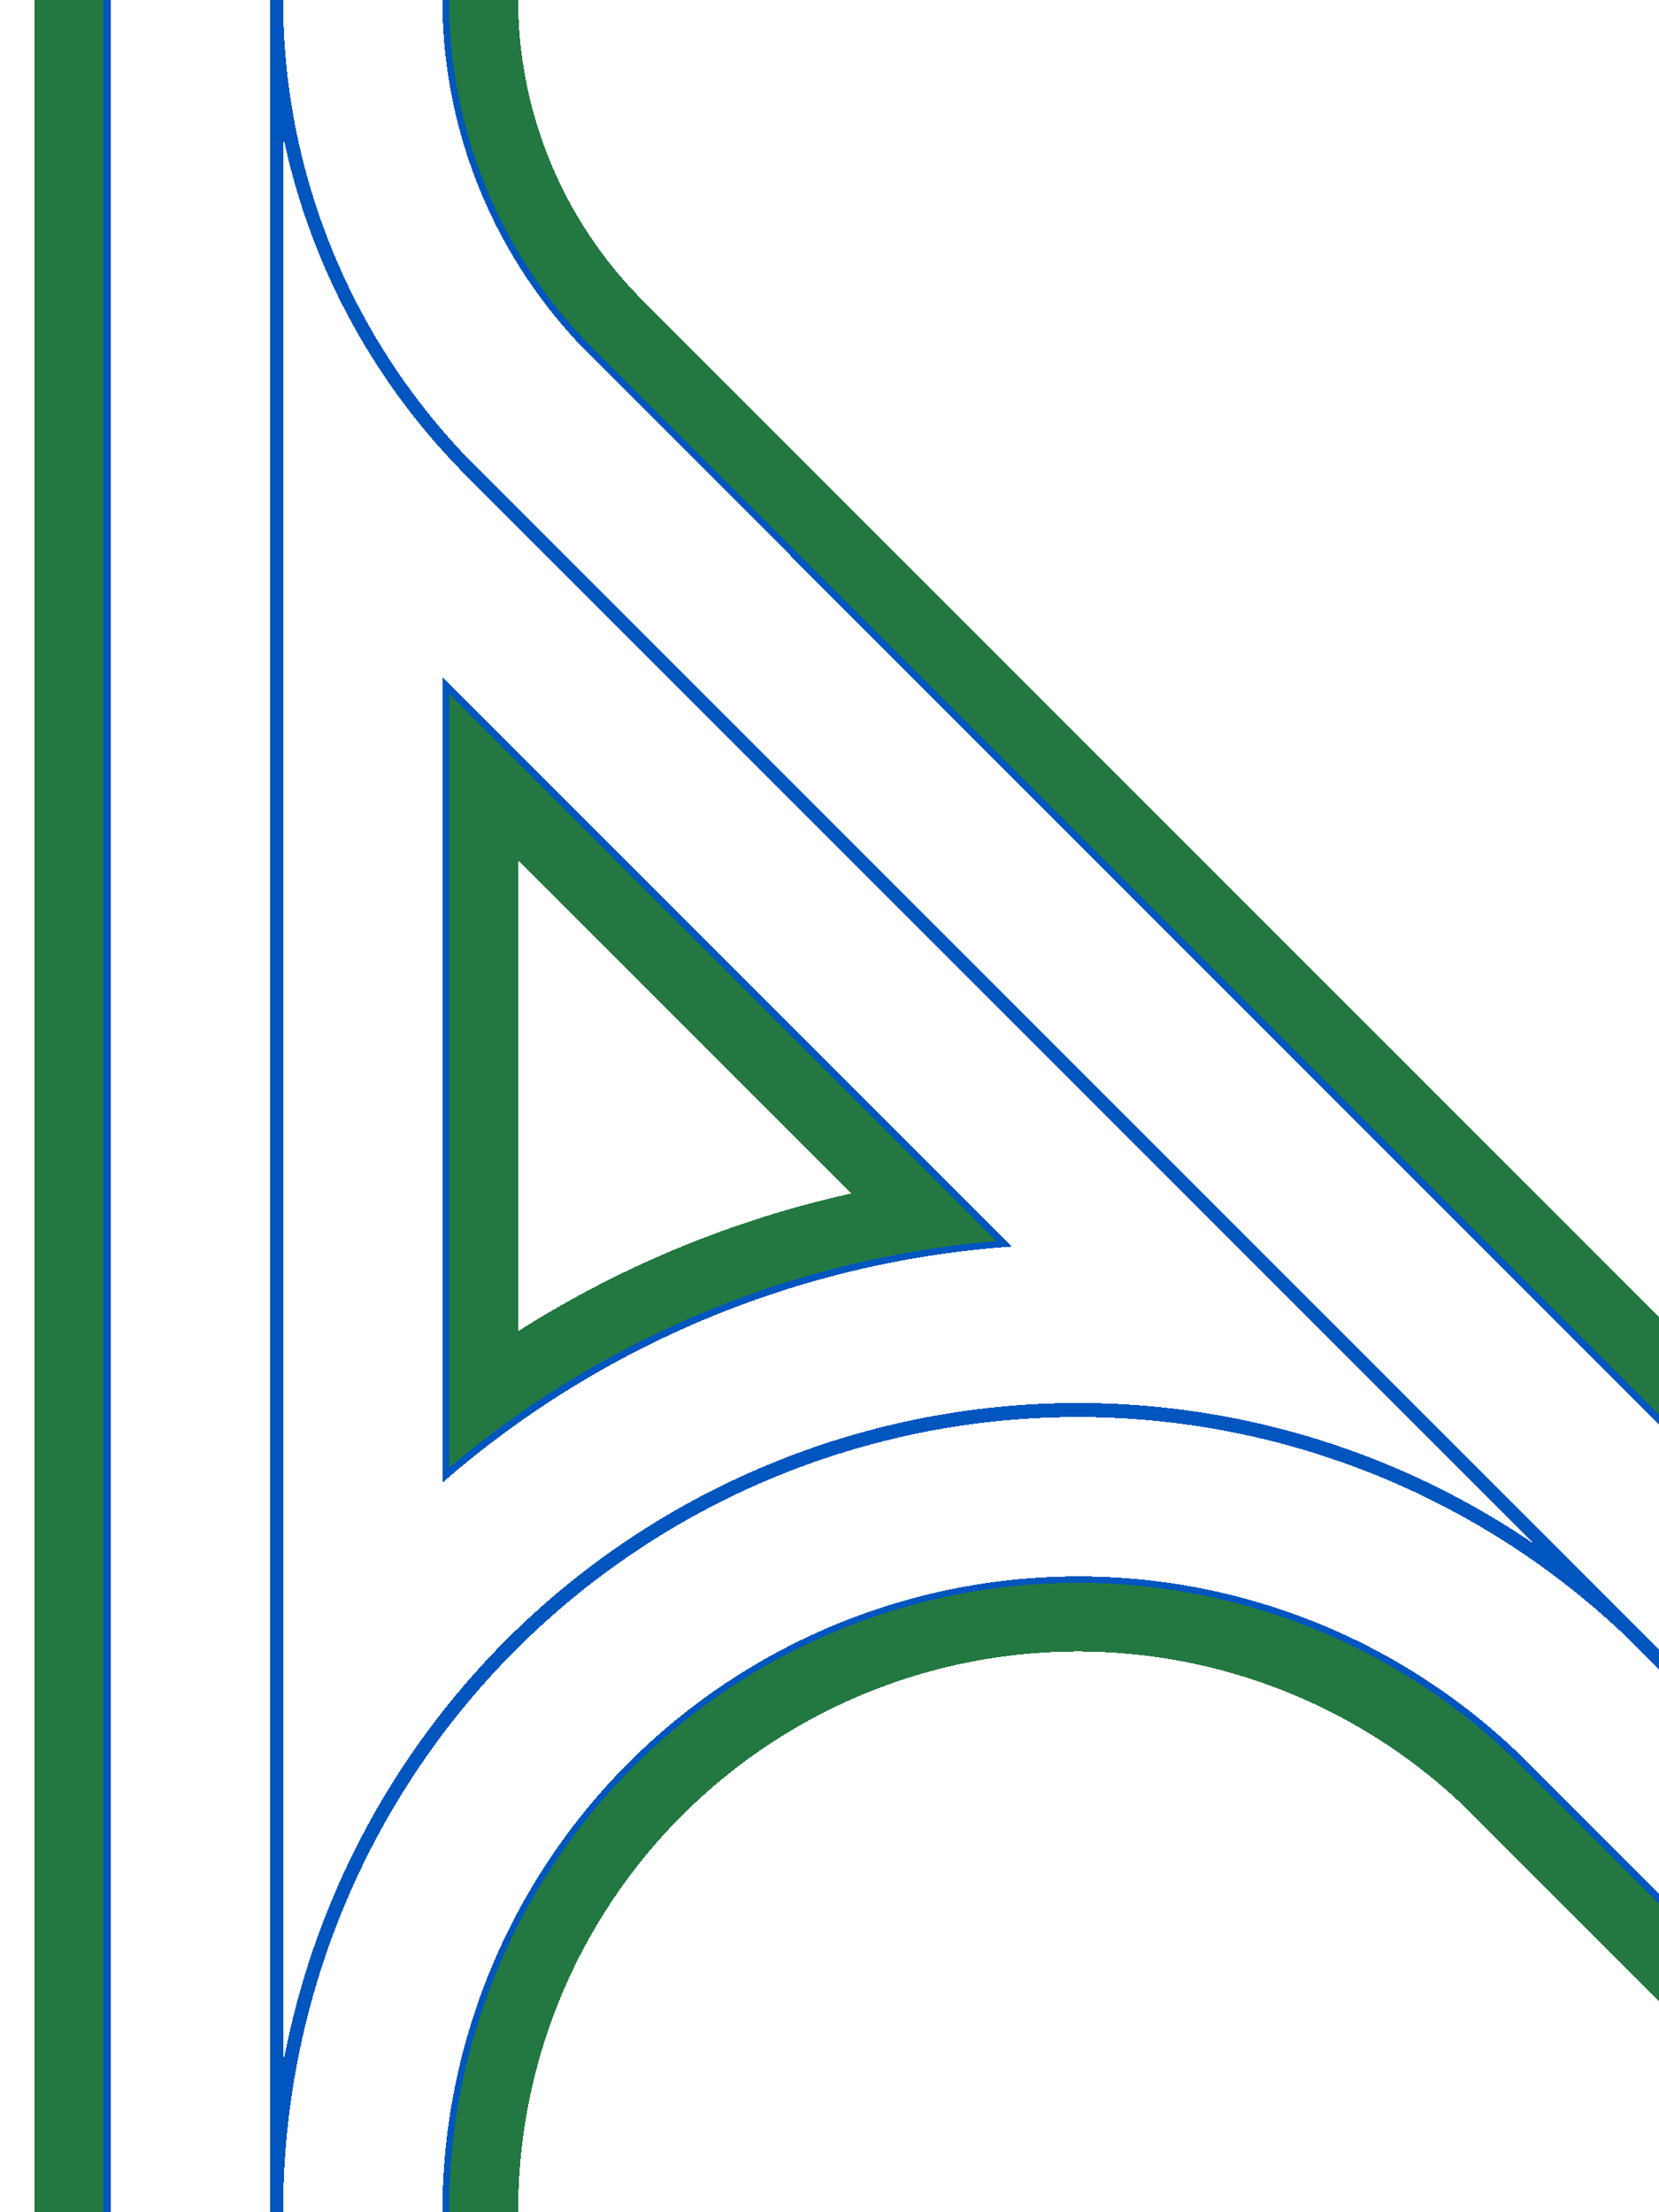 <?xml version="1.0" encoding="utf-8" ?>
<!DOCTYPE svg PUBLIC "-//W3C//DTD SVG 1.0//EN" "http://www.w3.org/TR/2001/REC-SVG-20010904/DTD/svg10.dtd">
<svg xmlns="http://www.w3.org/2000/svg" xmlns:xlink="http://www.w3.org/1999/xlink" viewBox="-1 0 3 4" width="1920" height="2560" shape-rendering="crispEdges">
	<title>intersection_left_01_both4</title>
	<desc>intersection_left_01_both4</desc>
	<g transform="scale(1,-1)">
		<!--
		<g>
			<rect x="-1" y="-4" width="4" height="4" style="fill:#fff0f0;stroke:none;" />
			<circle cx="0" cy="0" r="0.01" />
			<rect x="0" y="0" width="0.01" height="40" style="fill:#00ff00;stroke:none;" />
			<rect x="0" y="0" width="40" height="0.01" style="fill:#ff0000;stroke:none;" />
		</g>
		-->
		<!-- PLATE -->
		<path d="
			M -0.188 0
			A 0.895 0.895 0 0,1 0.075, -0.633
			L 2, -2.558
			L 2, -2.576
			L 0.066, -0.641
			A 0.907 0.907 0 0,0 -0.2, 0
			Z
		" style="fill:#0055BF;stroke:none;stroke-width:0.01;" />
		<path d="
			M -0.813, 0
			L -0.8, 0
			L -0.8, -4
			L -0.813, -4
			Z
		" style="fill:#0055BF;stroke:none;stroke-width:0.01;" />
		<path d="
			M -0.2, -4
			A 1.15 1.15 0 0,0 1.763, -3.187
			L 2, -3.424
			L 2, -3.442
			L 1.754, -3.196
			A 1.137 1.137 0 0,1 -0.188, -4
			Z
		" style="fill:#0055BF;stroke:none;stroke-width:0.01;" />
		<path d="
			M -0.2, -1.224
			L 0.83, -2.254
			A 1.75 1.75 0 0,1 -0.2, -2.681
			L -0.2, -1.224
			M -0.188, -1.254
			L 0.802, -2.244
			A 1.762 1.762 0 0,1 -0.188, -2.654
			L -0.188, -1.254
		" style="fill:#0055BF;stroke:none;stroke-width:0.01;" fill-rule="evenodd" />
		<path d="
			M -0.512, 0
			L -0.512, -4
			L -0.488, -4
			A 1.437 1.437 0 0,0 1.966, -2.984
			L 2, -3.018
			L 2, -2.982
			L -0.138, -0.845
			A 1.195 1.195 0 0,0 -0.488, 0
			L -0.512, 0
			M -0.488, -0.246
			L -0.488, -3.731
			A 1.462 1.462 0 0,0 1.776, -2.793
			L -0.155, -0.862
			A 1.22 1.22 0 0,0 -0.488, -0.246
		" style="fill:#0055BF;stroke:none;stroke-width:0.01;" fill-rule="evenodd" /> 
		<!-- STUD -->
		<path d="
			M -0.063, 0
			A 0.77 0.77 0 0,1 0.163, -0.544
			L 2, -2.381
			L 2, -2.558
			L 0.075 -0.633
			L 0.075, -0.633
			A 0.895 0.895 0 0,0 -0.188 0
			Z
		" style="fill:#237841;stroke:none;stroke-width:0.01;" />
		<path d="
			M -0.813, 0
			L -0.813, -4
			L -0.938, -4
			L -0.938, 0
			Z
		" style="fill:#237841;stroke:none;stroke-width:0.01;" />
		<path d="
			M -0.063, -4
			A 1.012 1.012 0 0,0 1.666, -3.284
			L 2, -3.619
			L 2, -3.442
			L 1.754, -3.196
			A 1.137 1.137 0 0,1 -0.188, -4
			Z
		" style="fill:#237841;stroke:none;stroke-width:0.01;" />
		<path d="
			M -0.188, -1.254
			L 0.802, -2.244
			A 1.762 1.762 0 0,1 -0.188, -2.654
			L -0.188, -1.254
			M -0.063, -1.556
			L 0.539, -2.158
			A 1.887 1.887 0 0,1 -0.063, -2.407
			L -0.063, -1.556
		" style="fill:#237841;stroke:none;stroke-width:0.01;" fill-rule="evenodd" />
	</g>
</svg>
